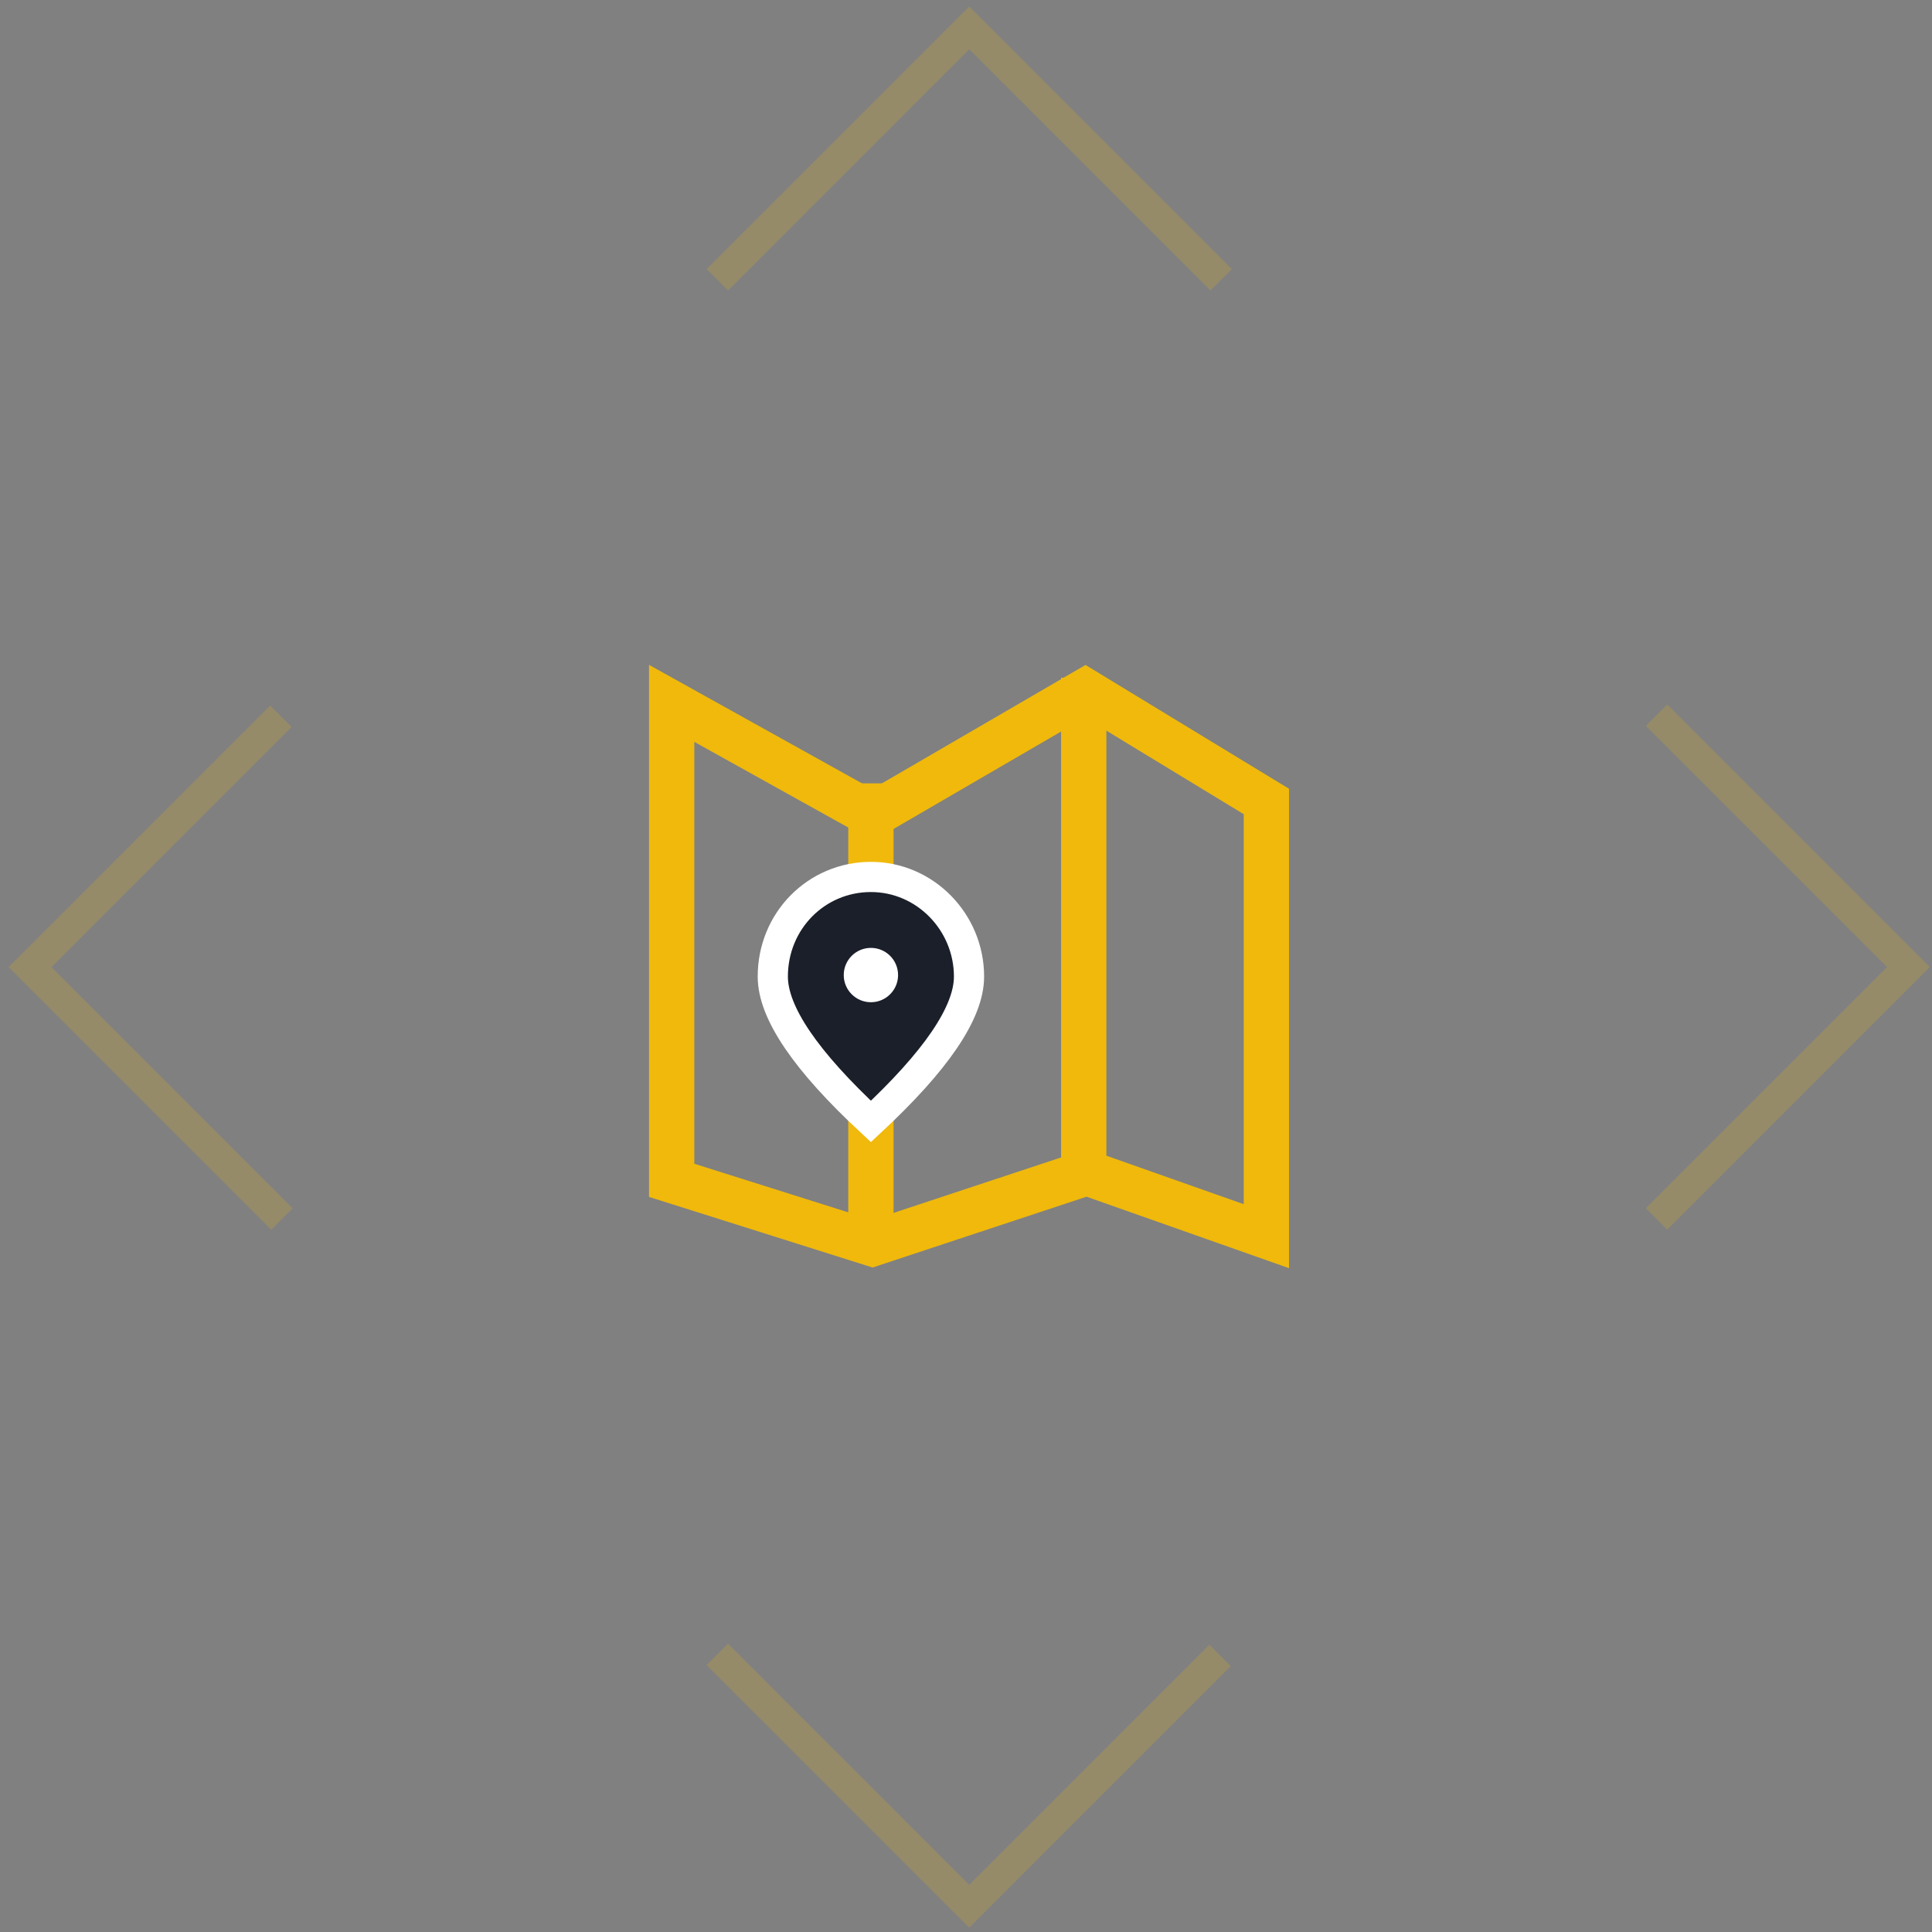 <?xml version="1.0" encoding="utf-8"?>
<!-- Generator: Adobe Illustrator 21.0.0, SVG Export Plug-In . SVG Version: 6.00 Build 0)  -->
<svg version="1.1" id="图层_1" xmlns="http://www.w3.org/2000/svg" xmlns:xlink="http://www.w3.org/1999/xlink" x="0px" y="0px"
	 viewBox="0 0 128 128" style="enable-background:new 0 0 128 128;" xml:space="preserve">
<rect x="0" y="0" width="128" height="128" fill="#808080" stroke="none"/>
<style type="text/css">
	.st0{display:none;opacity:0.4;}
	.st1{display:inline;opacity:0.5;fill:none;stroke:#F0B90B;stroke-width:2;enable-background:new    ;}
	.st2{fill:none;stroke:#F0B90B;stroke-width:3;}
	.st3{fill:none;stroke:#F0B90B;stroke-width:3;stroke-linecap:square;}
	.st4{fill:#1A1F29;stroke:#FFFFFF;stroke-width:2;}
	.st5{fill:#FFFFFF;}
	.st6{opacity:0.4;}
	.st7{opacity:0.5;fill:none;stroke:#F0B90B;stroke-width:2;enable-background:new    ;}
</style>
<title>3_hover</title>
<desc>Created with Sketch.</desc>
<g id="teste-home">
	<g id="text-net-homepage" transform="translate(-1276, -487)">
		<g id="分组-copy-2" transform="translate(1276, 487)">
			<g id="_x33__x5F_hover">
				
					<g id="分组-6" transform="translate(64, 64) rotate(-315) translate(-64, -64) translate(19, 19)" class="st0">
					<path id="形状" class="st1" d="M1,24.6L24.6,1H1V24.6z"/>
					<path id="形状-copy-2" class="st1" d="M1,65.4L24.6,89H1V65.4z"/>
					<path id="形状-copy" class="st1" d="M89,24.6L65.4,1H89V24.6z"/>
					<path id="形状-copy-3" class="st1" d="M89,65.4L65.4,89H89V65.4z"/>
				</g>
				<g id="分组-2" transform="translate(43, 44)">
					<path id="矩形" class="st2" d="M1.5,2.6v31.6l13.3,4.2L29,33.7l11.9,4.2V9.1L28.9,1.8L14.8,10L1.5,2.6z"/>
					<path id="直线" class="st3" d="M14.7,9.4v28.2"/>
					<path id="直线-copy" class="st3" d="M28.8,2.4v30.6"/>
					<path id="椭圆形" class="st4" d="M14.7,30.3c4.3-4,6.5-7.2,6.5-9.6c0-3.6-2.9-6.6-6.5-6.6s-6.5,2.9-6.5,6.6
						C8.2,23.1,10.4,26.3,14.7,30.3z"/>
					<circle id="椭圆形_1_" class="st5" cx="14.7" cy="20.6" r="1.8"/>
				</g>
			</g>
		</g>
	</g>
</g>
<g id="分组-6_1_" transform="translate(64, 64) rotate(-315) translate(-64, -64) translate(19, 19)" class="st6">
	<path id="形状_2_" class="st7" d="M24.8,0.9H1.2v23.6"/>
	<path id="形状-copy-2_1_" class="st7" d="M24.8,88.9H1.2V65.4"/>
	<path id="形状-copy_1_" class="st7" d="M65.6,0.9h23.6v23.6"/>
	<path id="形状-copy-3_1_" class="st7" d="M65.6,88.9h23.6V65.4"/>
</g>
</svg>
